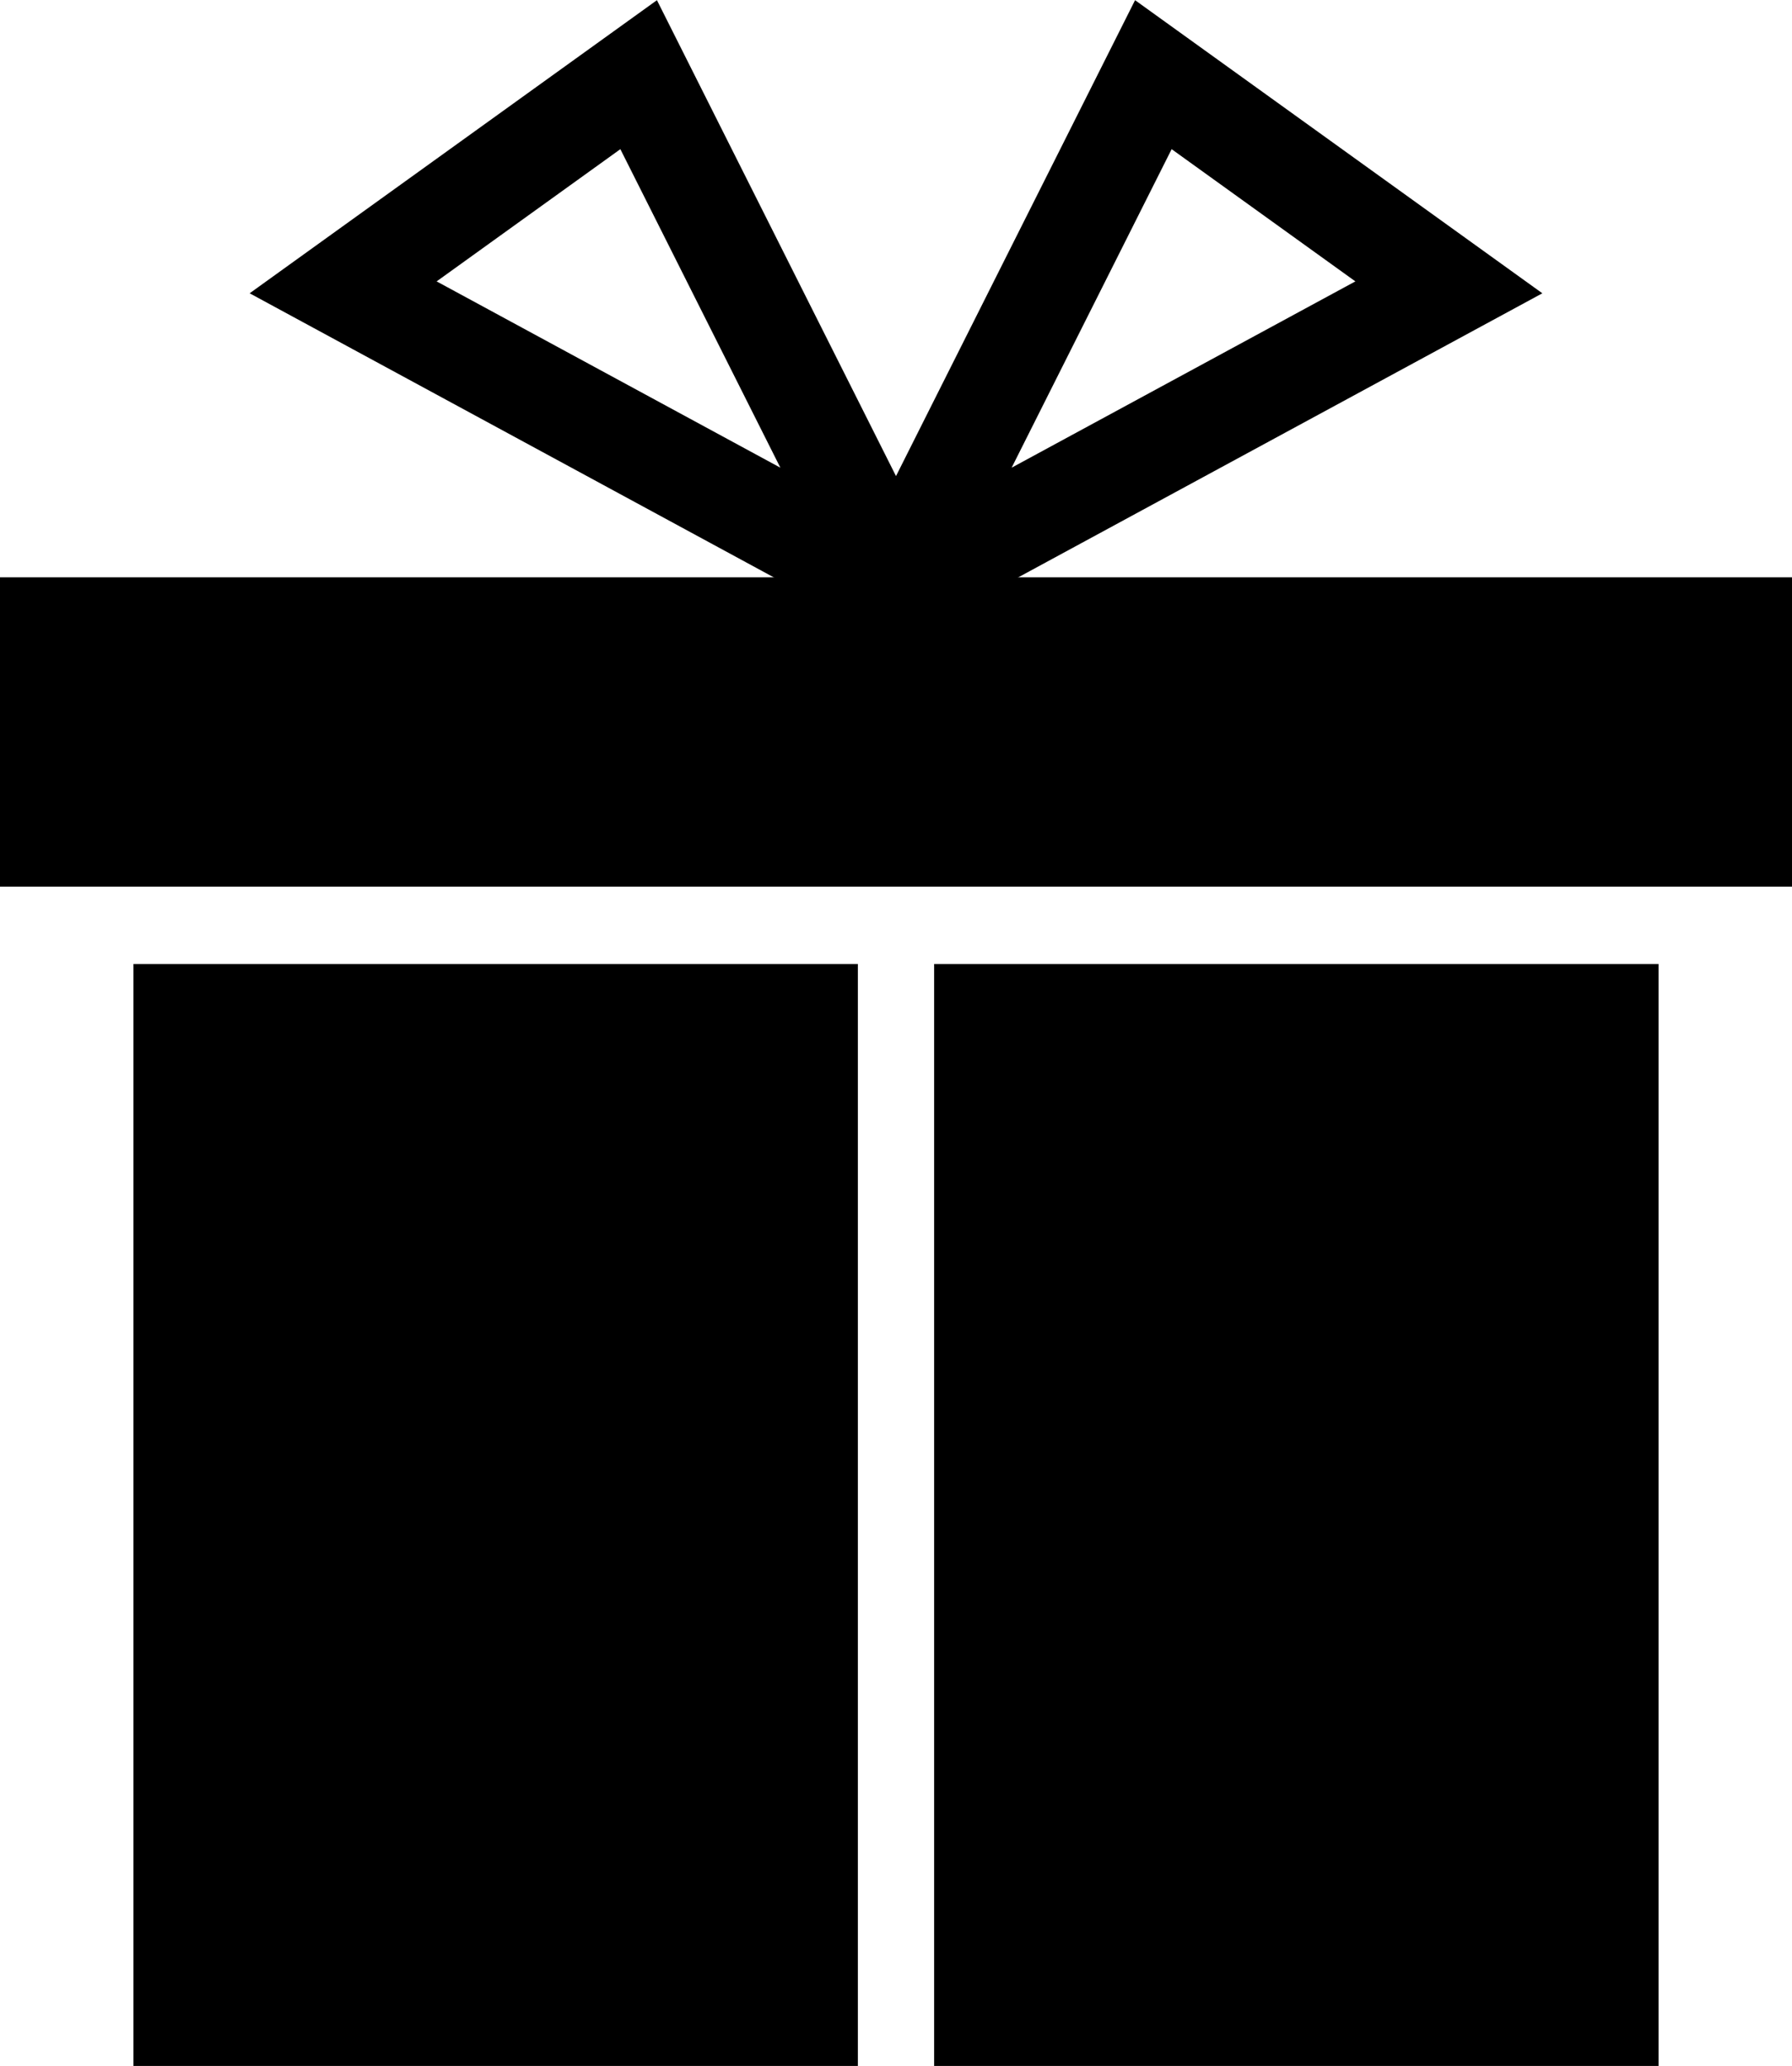 <svg width="72" height="83" viewBox="0 0 72 83" fill="none" xmlns="http://www.w3.org/2000/svg">
<rect y="23.194" width="72" height="12.427" fill="black"/>
<path fill-rule="evenodd" clip-rule="evenodd" d="M34.468 38.728H5.362V83L34.468 83V38.728ZM37.532 83L66.638 83V38.728H37.532V83Z" fill="black"/>
<path d="M13.787 11.544L36 23.582L25.66 3L13.787 11.544Z" stroke="black" stroke-width="4"/>
<path d="M58.213 11.544L36 23.582L46.34 3L58.213 11.544Z" stroke="black" stroke-width="4"/>
</svg>
